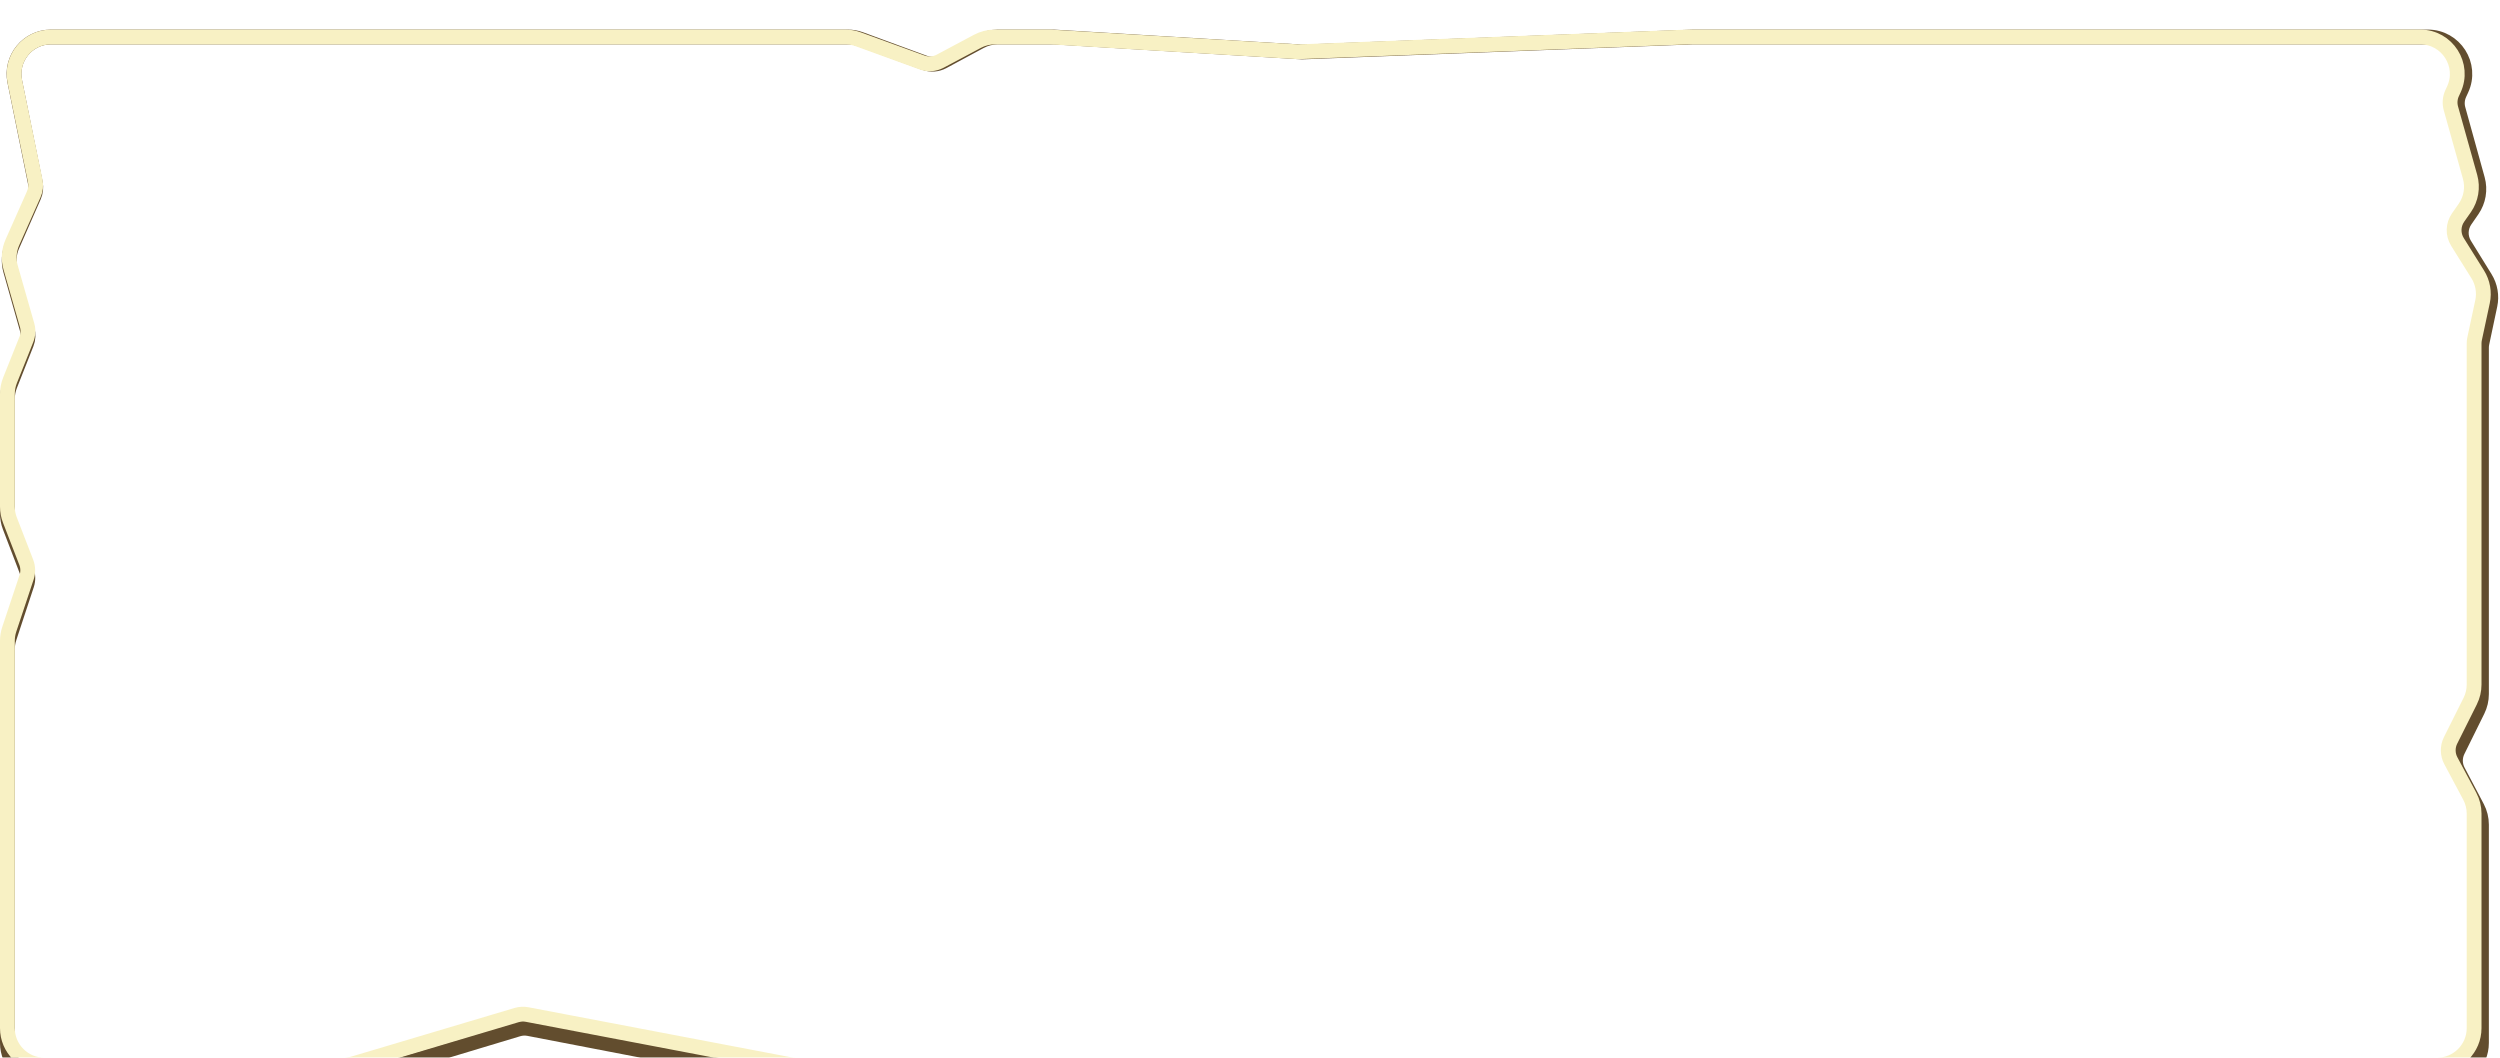 <svg width="338" height="143" viewBox="0 0 338 143" fill="none" xmlns="http://www.w3.org/2000/svg">
<g filter="url(#filter0_i_2032_3335)">
<path d="M142.42 1L142.451 1L142.481 1.002L176.032 3.028L228.891 1.001L228.91 1L228.929 1L328.245 1C331.894 1 334.314 4.781 332.785 8.095L332.507 8.698C332.21 9.342 332.15 10.071 332.34 10.755L334.96 20.221C335.355 21.65 335.096 23.181 334.253 24.4L333.297 25.782C332.618 26.762 332.585 28.052 333.211 29.066L336.008 33.593C336.684 34.687 336.913 35.999 336.646 37.257L335.561 42.381C335.517 42.586 335.495 42.794 335.495 43.003L335.495 59.832L335.495 62.876L335.495 89.843C335.495 90.611 335.318 91.369 334.978 92.058L332.285 97.506C331.859 98.369 331.872 99.383 332.321 100.235L334.918 105.162C335.297 105.881 335.495 106.681 335.495 107.494L335.495 117.157L335.495 137C335.495 139.761 333.257 142 330.495 142L123.363 142L107.948 142C107.63 142 107.314 141.97 107.002 141.91L71.484 135.066C71.007 134.974 70.516 135 70.051 135.14L47.988 141.787C47.52 141.928 47.034 142 46.546 142L6 142C3.239 142 1 139.761 1 137L1 83.81C1 83.278 1.085 82.75 1.251 82.245L3.614 75.076C3.83 74.42 3.813 73.709 3.566 73.064L1.33 67.221C1.112 66.651 1 66.045 1 65.434L1 49.941C1 49.312 1.119 48.688 1.35 48.102L3.582 42.459C3.824 41.847 3.858 41.173 3.679 40.54L1.428 32.57C1.113 31.453 1.195 30.262 1.662 29.199L4.586 22.544C4.835 21.977 4.903 21.347 4.78 20.741L1.992 6.994C1.364 3.896 3.732 1 6.893 1L114.627 1C115.216 1 115.8 1.104 116.353 1.307L125.025 4.497C125.832 4.794 126.728 4.73 127.485 4.322L132.531 1.6C133.26 1.206 134.076 1 134.905 1L142.42 1Z" stroke="#624D2E" stroke-width="2"/>
<path d="M142 1L142.03 1L142.06 1.002L175.511 2.999L228.212 1.001L228.231 1L228.25 1L327.219 1C330.877 1 333.297 4.8 331.75 8.114L331.533 8.58C331.23 9.23 331.169 9.967 331.363 10.658L333.953 19.908C334.356 21.35 334.093 22.897 333.234 24.124L332.337 25.405C331.647 26.391 331.613 27.694 332.251 28.715L334.989 33.096C335.678 34.198 335.91 35.524 335.638 36.794L334.567 41.795C334.522 42.002 334.5 42.212 334.5 42.424L334.5 59L334.5 62L334.5 88.556C334.5 89.332 334.319 90.097 333.972 90.792L331.318 96.099C330.884 96.969 330.897 97.995 331.355 98.853L333.912 103.647C334.298 104.371 334.5 105.179 334.5 106L334.5 115.5L334.5 135C334.5 137.761 332.261 140 329.5 140L123 140L107.628 140C107.314 140 107 139.97 106.692 139.912L71.27 133.165C70.798 133.075 70.312 133.099 69.852 133.236L47.844 139.792C47.381 139.93 46.9 140 46.417 140L6 140C3.239 140 1 137.761 1 135L1 82.649C1 82.112 1.087 81.578 1.257 81.068L3.596 74.05C3.817 73.388 3.8 72.669 3.548 72.018L1.337 66.308C1.114 65.732 1 65.12 1 64.503L1 49.27C1 48.634 1.121 48.004 1.358 47.413L3.564 41.898C3.811 41.281 3.845 40.599 3.663 39.96L1.437 32.171C1.115 31.043 1.2 29.838 1.676 28.767L4.565 22.266C4.819 21.694 4.888 21.057 4.763 20.445L2.006 7.005C1.37 3.904 3.739 1 6.904 1L114.295 1C114.878 1 115.456 1.102 116.004 1.301L124.666 4.451C125.466 4.742 126.352 4.679 127.103 4.278L132.147 1.588C132.871 1.202 133.679 1 134.5 1L142 1Z" stroke="#F8F1C4" stroke-width="2"/>
</g>
<defs>
<filter id="filter0_i_2032_3335" x="0" y="0" width="337.755" height="147" filterUnits="userSpaceOnUse" color-interpolation-filters="sRGB">
<feFlood flood-opacity="0" result="BackgroundImageFix"/>
<feBlend mode="normal" in="SourceGraphic" in2="BackgroundImageFix" result="shape"/>
<feColorMatrix in="SourceAlpha" type="matrix" values="0 0 0 0 0 0 0 0 0 0 0 0 0 0 0 0 0 0 127 0" result="hardAlpha"/>
<feOffset dy="4"/>
<feGaussianBlur stdDeviation="2"/>
<feComposite in2="hardAlpha" operator="arithmetic" k2="-1" k3="1"/>
<feColorMatrix type="matrix" values="0 0 0 0 0 0 0 0 0 0 0 0 0 0 0 0 0 0 0.25 0"/>
<feBlend mode="normal" in2="shape" result="effect1_innerShadow_2032_3335"/>
</filter>
</defs>
</svg>

